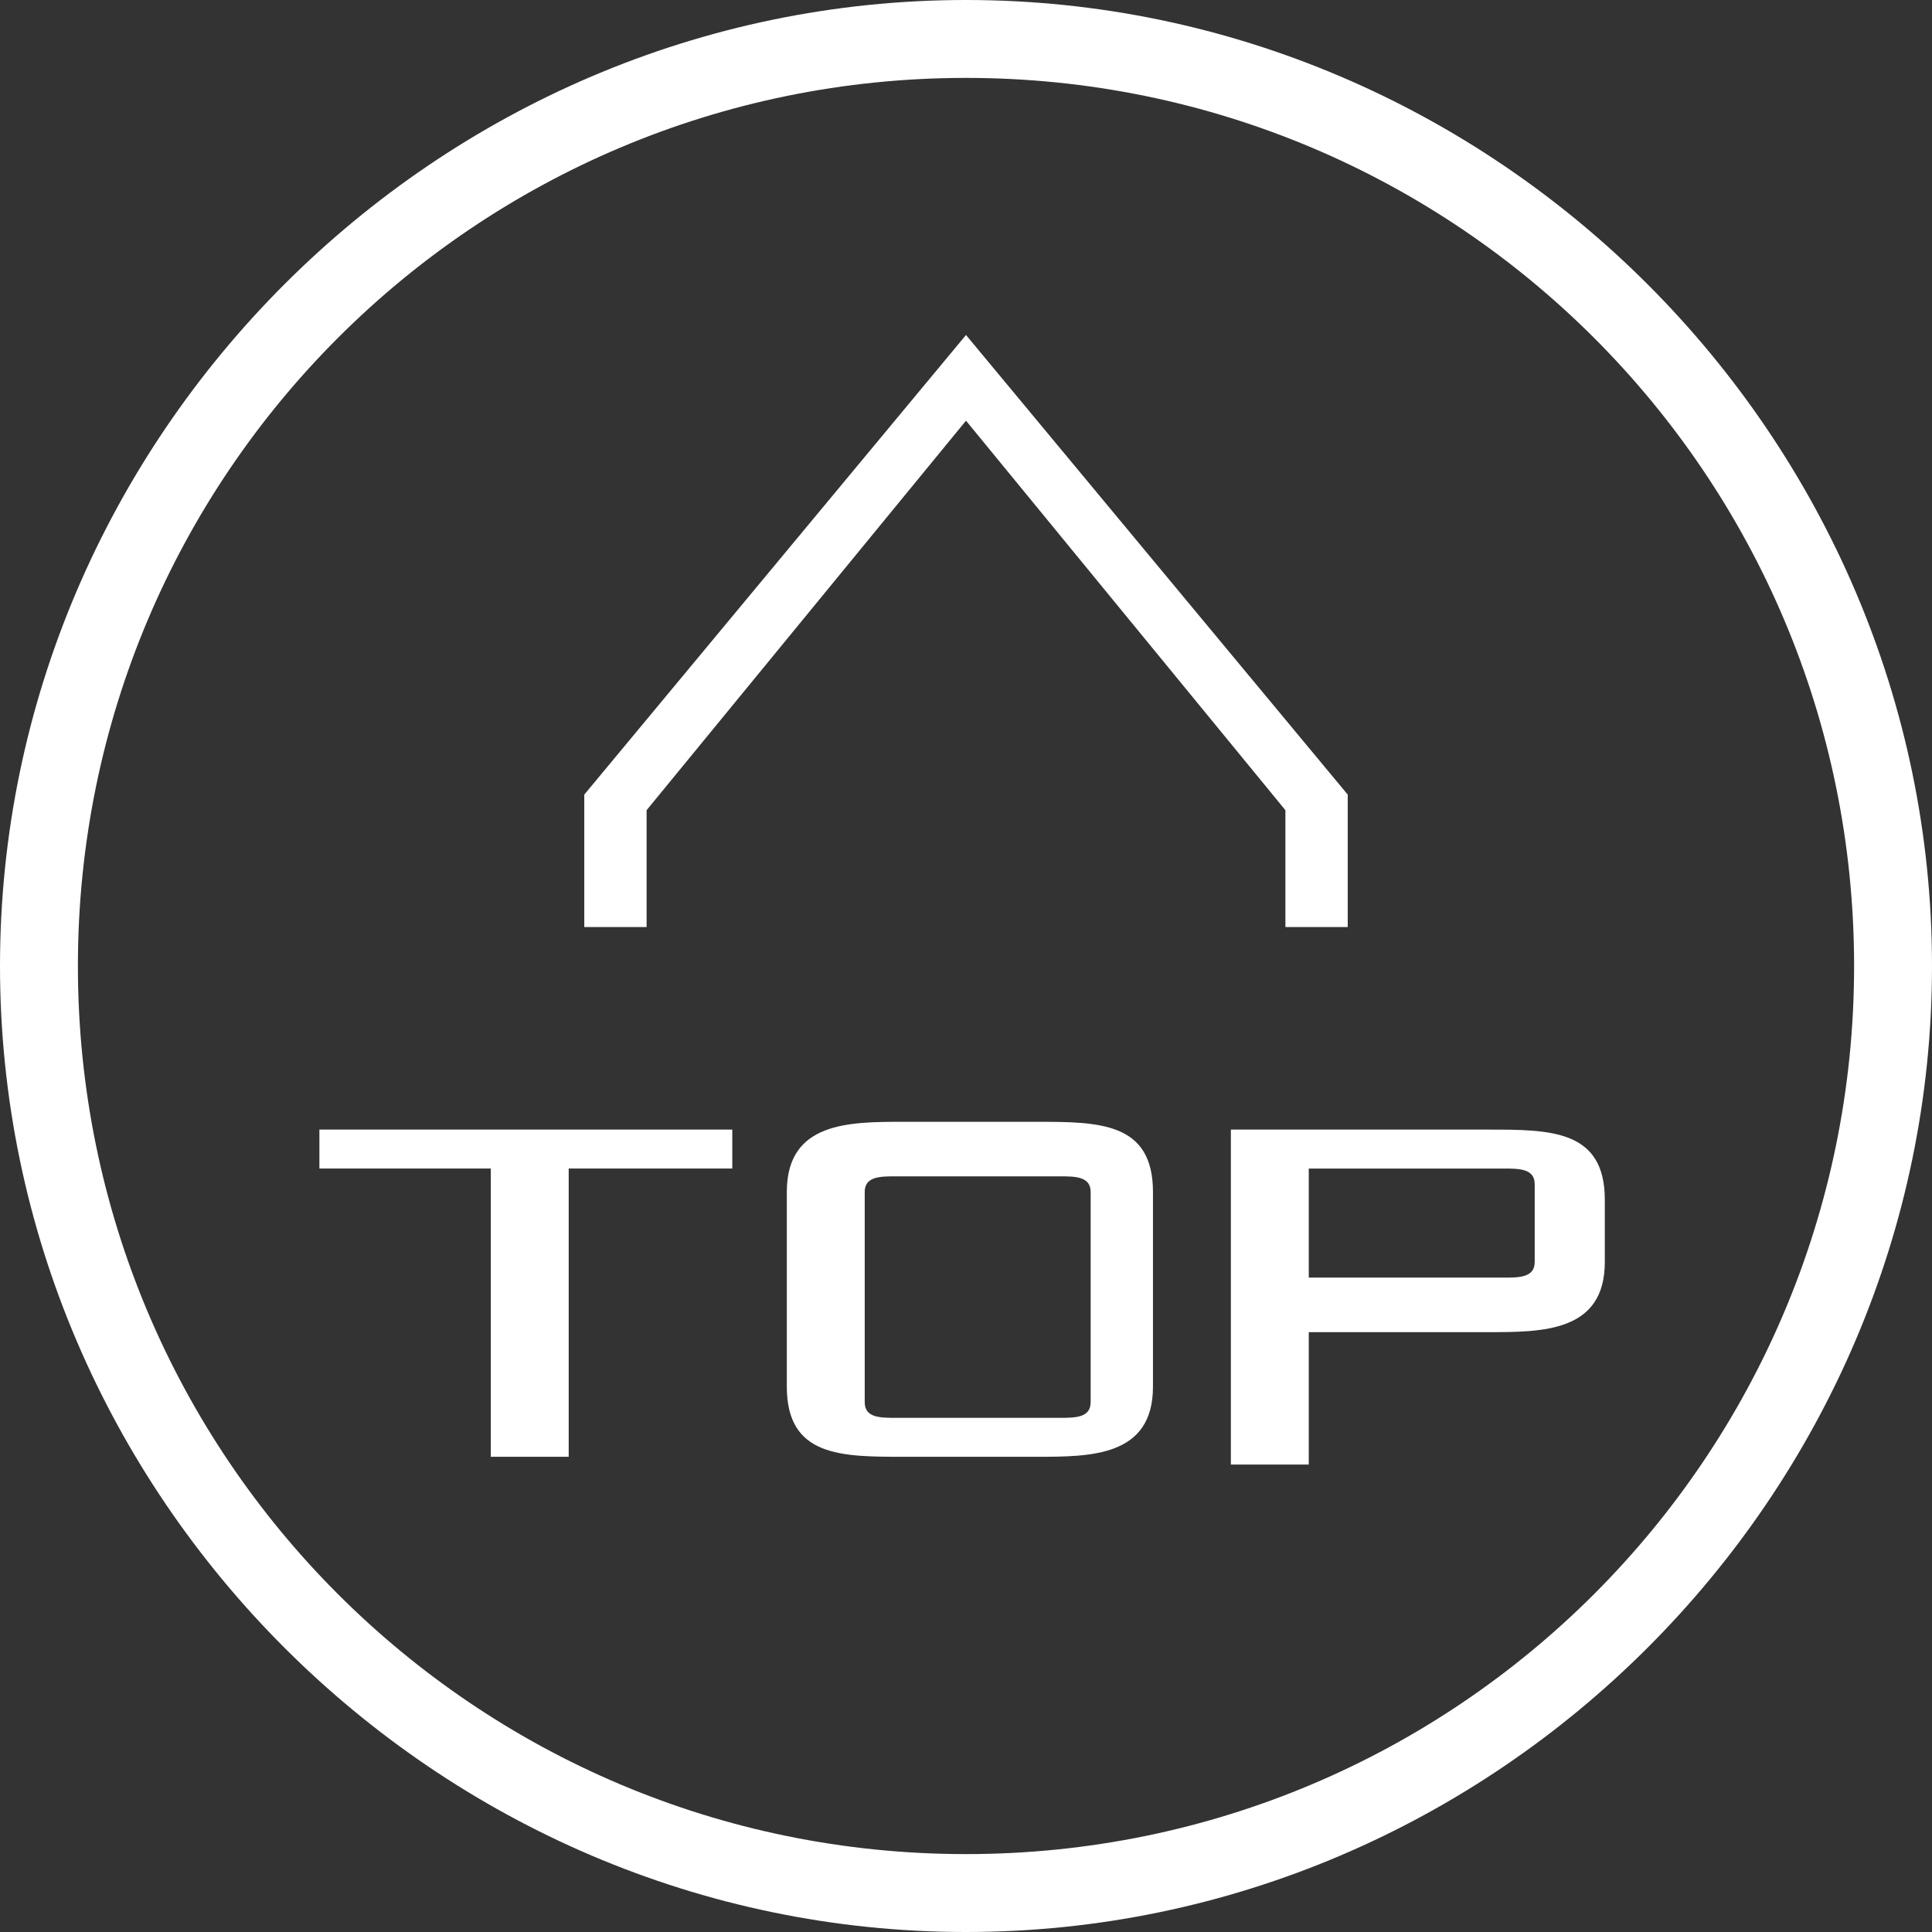 <?xml version="1.0" encoding="utf-8"?>
<!-- Generator: Adobe Illustrator 22.0.1, SVG Export Plug-In . SVG Version: 6.00 Build 0)  -->
<svg version="1.1" id="圖層_1" xmlns="http://www.w3.org/2000/svg" xmlns:xlink="http://www.w3.org/1999/xlink" x="0px" y="0px"
	 viewBox="0 0 24.8 24.8" style="enable-background:new 0 0 24.8 24.8;" xml:space="preserve">
<rect x="0" y="0" width="24.8" height="24.8" fill="#333333" stroke="none"/>
<style type="text/css">
	.st0{fill:#FFFFFF;}
</style>
<polygon class="st0" points="8.3,11.9 7.5,11.9 7.5,10.2 12.4,4.3 17.3,10.2 17.3,11.9 16.5,11.9 16.5,10.4 12.4,5.4 8.3,10.4 "/>
<path class="st0" d="M12.4,24.8C5.6,24.8,0,19.2,0,12.4S5.6,0,12.4,0s12.4,5.6,12.4,12.4S19.2,24.8,12.4,24.8z M12.4,1
	C6.1,1,1,6.1,1,12.4s5.1,11.4,11.4,11.4s11.4-5.1,11.4-11.4S18.7,1,12.4,1z"/>
<path class="st0" d="M4.1,14.5h5.3V15H7.3v3.7h-1V15H4.1V14.5z"/>
<path class="st0" d="M10.1,15.3c0-0.9,0.8-0.9,1.5-0.9h1.7c0.8,0,1.5,0,1.5,0.9v2.5c0,0.9-0.8,0.9-1.5,0.9h-1.7
	c-0.8,0-1.5,0-1.5-0.9V15.3z M11.5,18.2h2.1c0.2,0,0.4,0,0.4-0.2v-2.7c0-0.2-0.2-0.2-0.4-0.2h-2.1c-0.2,0-0.4,0-0.4,0.2v2.7
	C11.1,18.2,11.3,18.2,11.5,18.2z"/>
<path class="st0" d="M15.8,14.5h3.3c0.8,0,1.5,0,1.5,0.9v0.8c0,0.9-0.8,0.9-1.5,0.9h-2.3v1.7h-1V14.5z M19.3,16.4
	c0.2,0,0.4,0,0.4-0.2v-1c0-0.2-0.2-0.2-0.4-0.2h-2.5v1.4L19.3,16.4z"/>
</svg>
